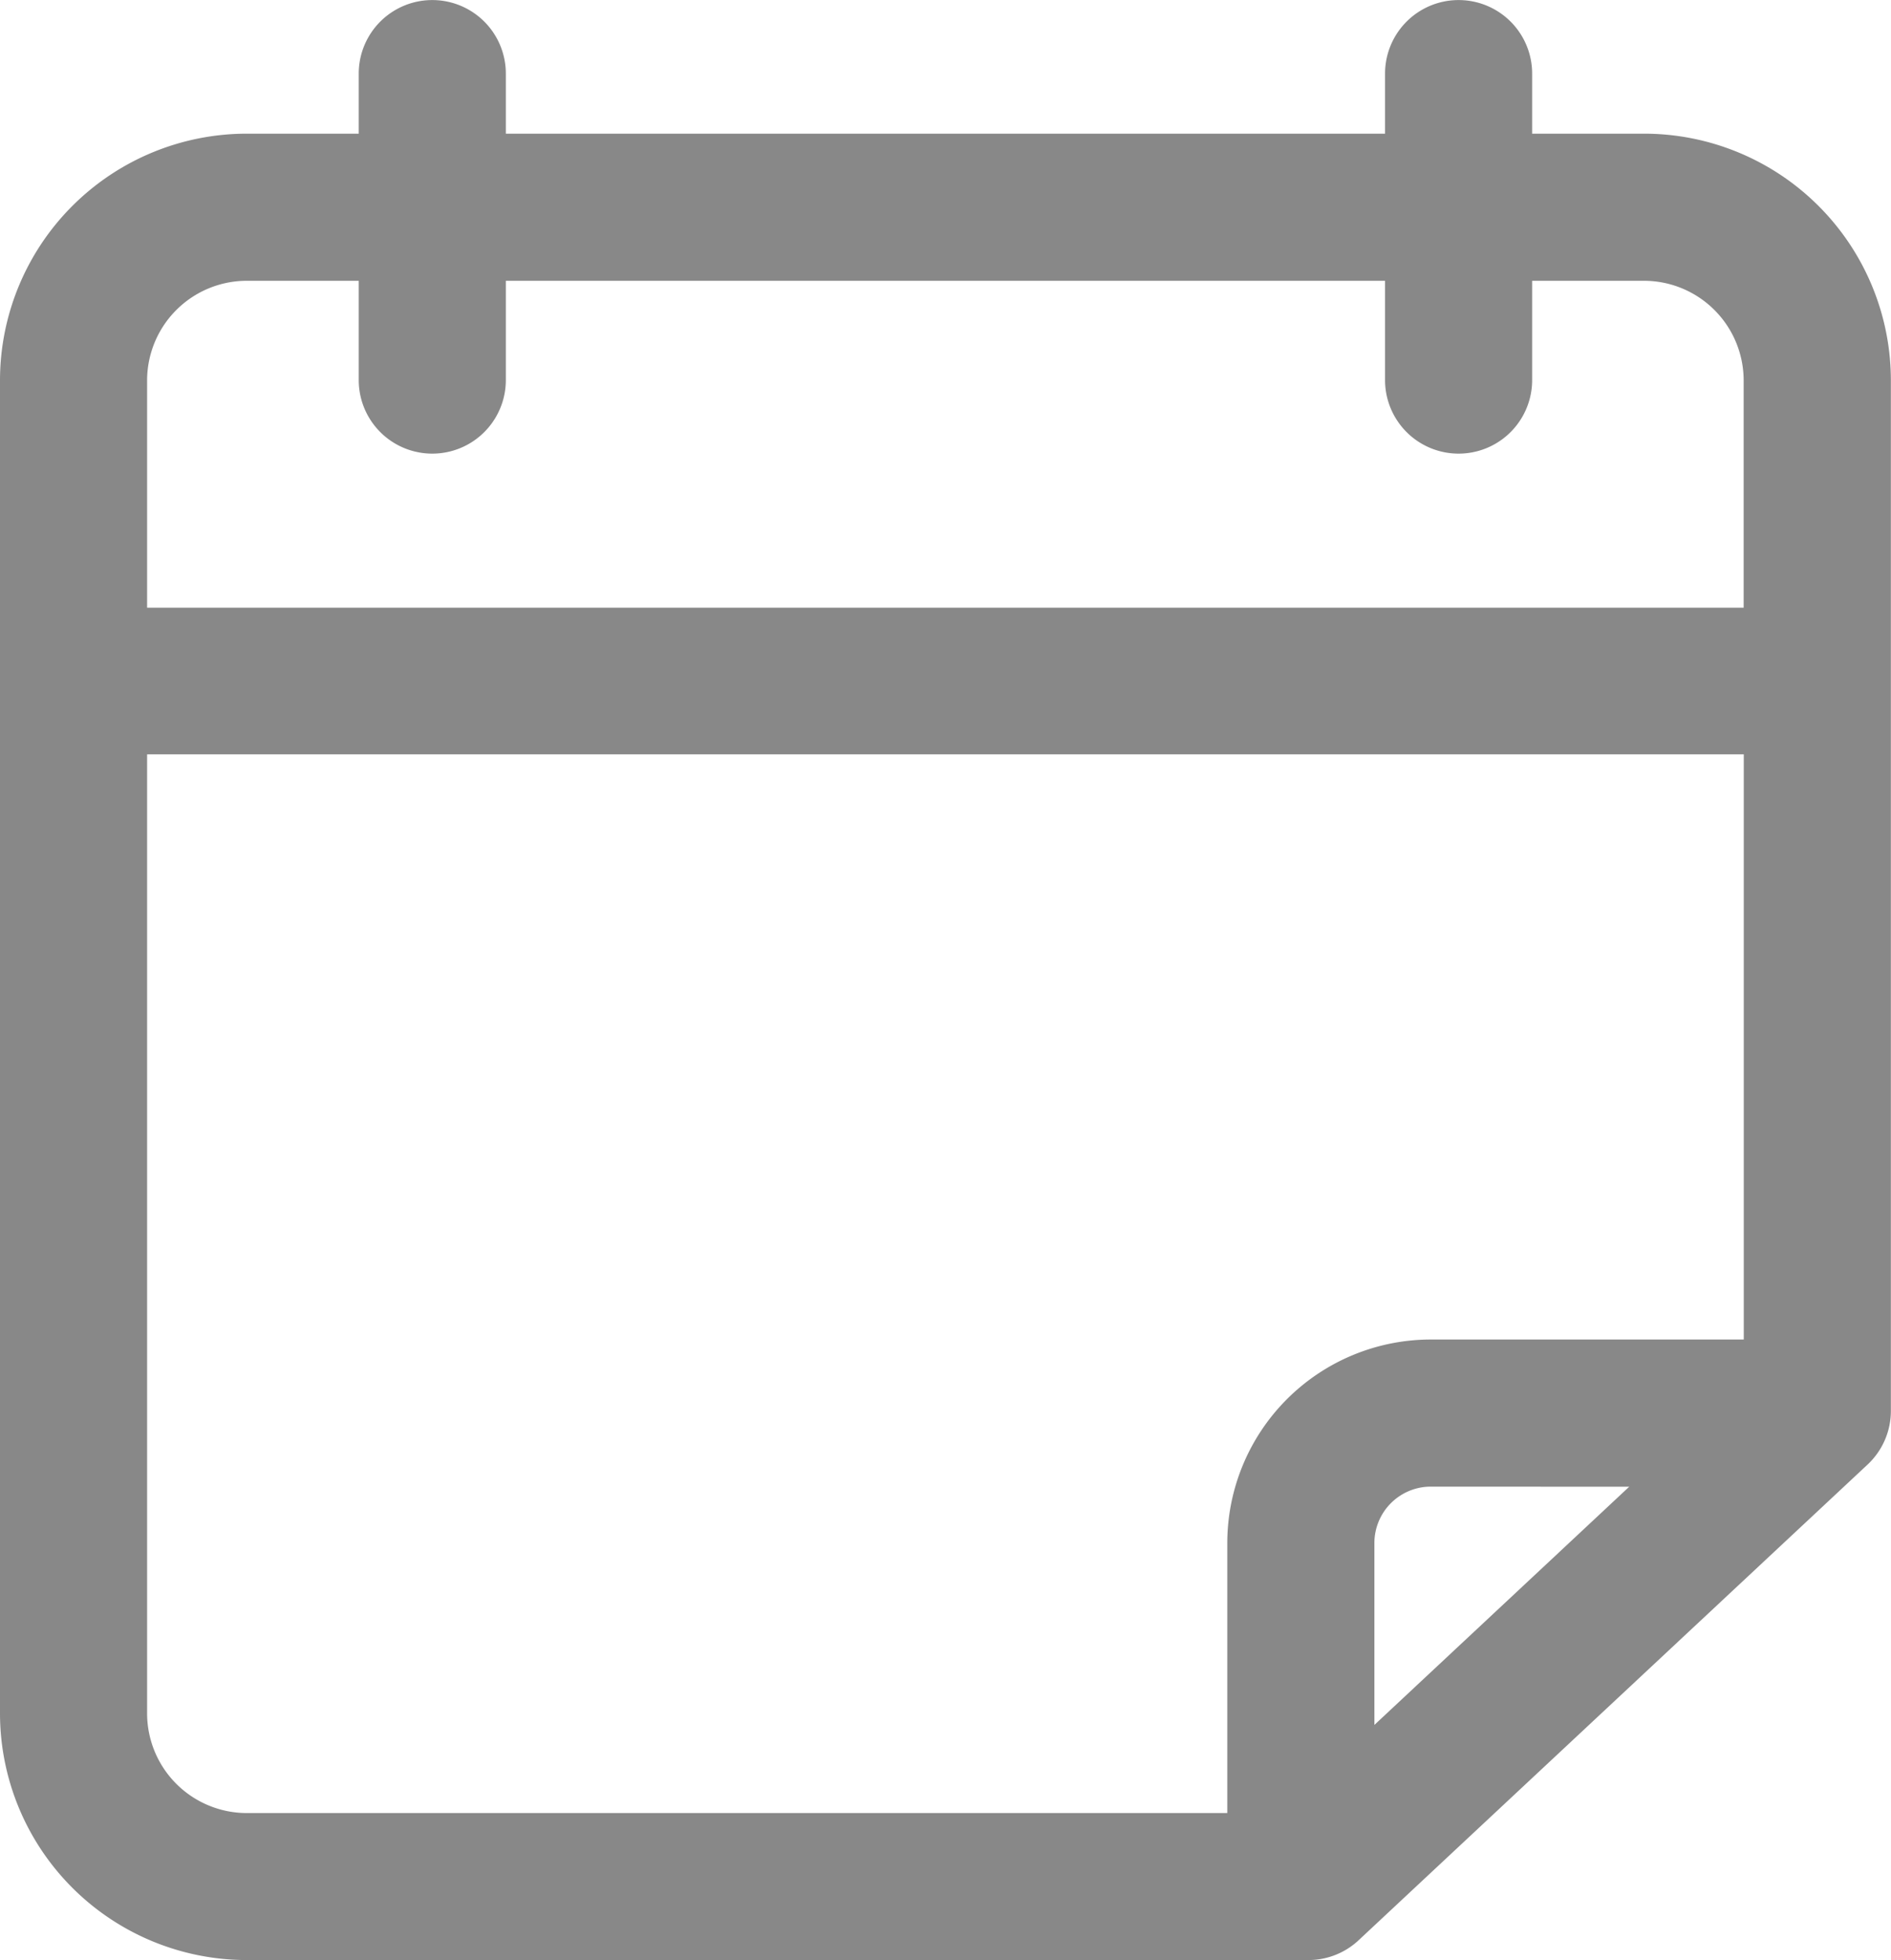<svg xmlns="http://www.w3.org/2000/svg" width="15.619" height="16.189" viewBox="0 0 15.619 16.189">
  <g id="Grupo_155" data-name="Grupo 155" transform="translate(-22.02 -18.031)">
    <g id="Grupo_154" data-name="Grupo 154" transform="translate(22.27 18.281)">
      <path id="Caminho_698" data-name="Caminho 698" d="M35.6,19.385H34.425v-.746a.357.357,0,0,0-.715,0v.746H25.948v-.746a.357.357,0,1,0-.715,0v.746H24.057a1.789,1.789,0,0,0-1.787,1.787v11.01a1.789,1.789,0,0,0,1.787,1.787h8.774a.357.357,0,0,0,.244-.1l4.2-3.925a.357.357,0,0,0,.113-.261V21.172A1.789,1.789,0,0,0,35.6,19.385ZM24.057,20.1h1.176v1.07a.357.357,0,0,0,.715,0V20.1H33.71v1.07a.357.357,0,1,0,.715,0V20.1H35.6a1.074,1.074,0,0,1,1.072,1.072V23.3H22.985V21.172A1.074,1.074,0,0,1,24.057,20.1ZM22.985,32.183V24.011H36.673v5.333H33.837a1.432,1.432,0,0,0-1.43,1.43v2.481h-8.35A1.074,1.074,0,0,1,22.985,32.183Zm13.125-2.123-2.988,2.793V30.774a.716.716,0,0,1,.715-.715Z" transform="translate(-22.27 -18.281)" fill="#888" stroke="#888" stroke-width="0.5"/>
    </g>
  </g>
</svg>

